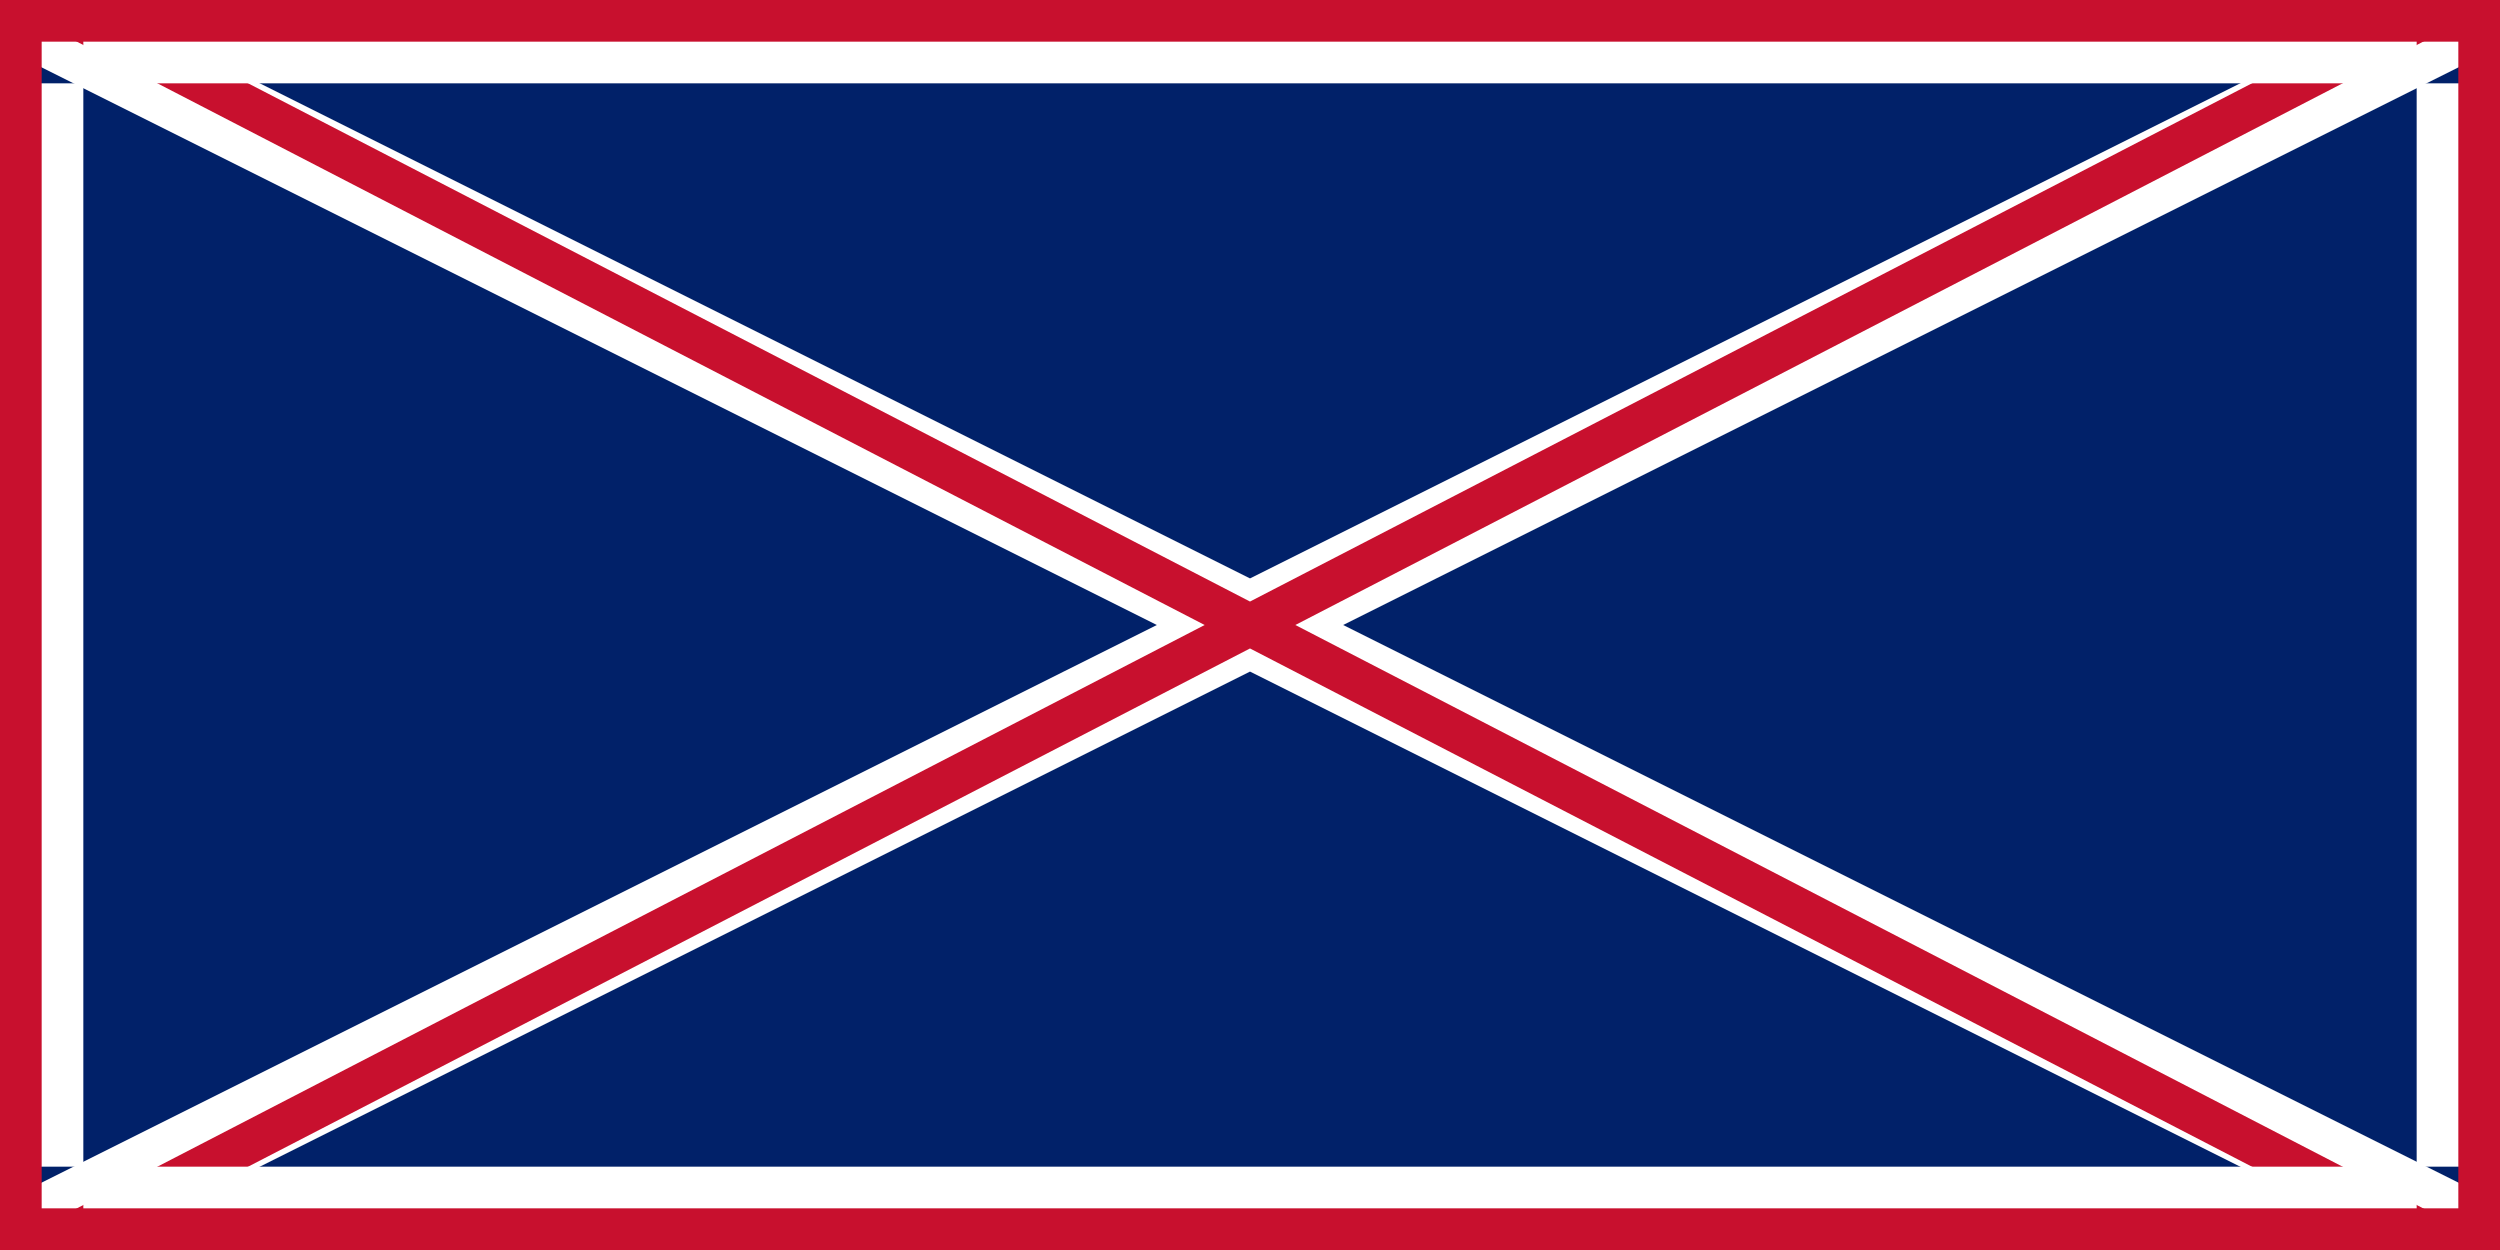 <svg xmlns="http://www.w3.org/2000/svg" viewBox="0 0 60 30">
	<path fill="#012169" d="M0 0h60v30H0z"/>
	<path stroke="#fff" stroke-width="2" d="M0 0l60 30m0-30L0 30"/>
	<path stroke="#C8102E" d="M1 0l58 30m0-30L1 30" stroke-width="1"/>
	<path fill="#fff" d="M0 0h60v2H0Zm0 28h60v2H0ZM0 0v30h2V0Zm58 0v30h2V0Z"/>
	<path fill="#C8102E" d="M1 0h58v1H1Zm0 29h58v1H1ZM0 0v30h1V0Zm59 0v30h1V0Z"/>
</svg>